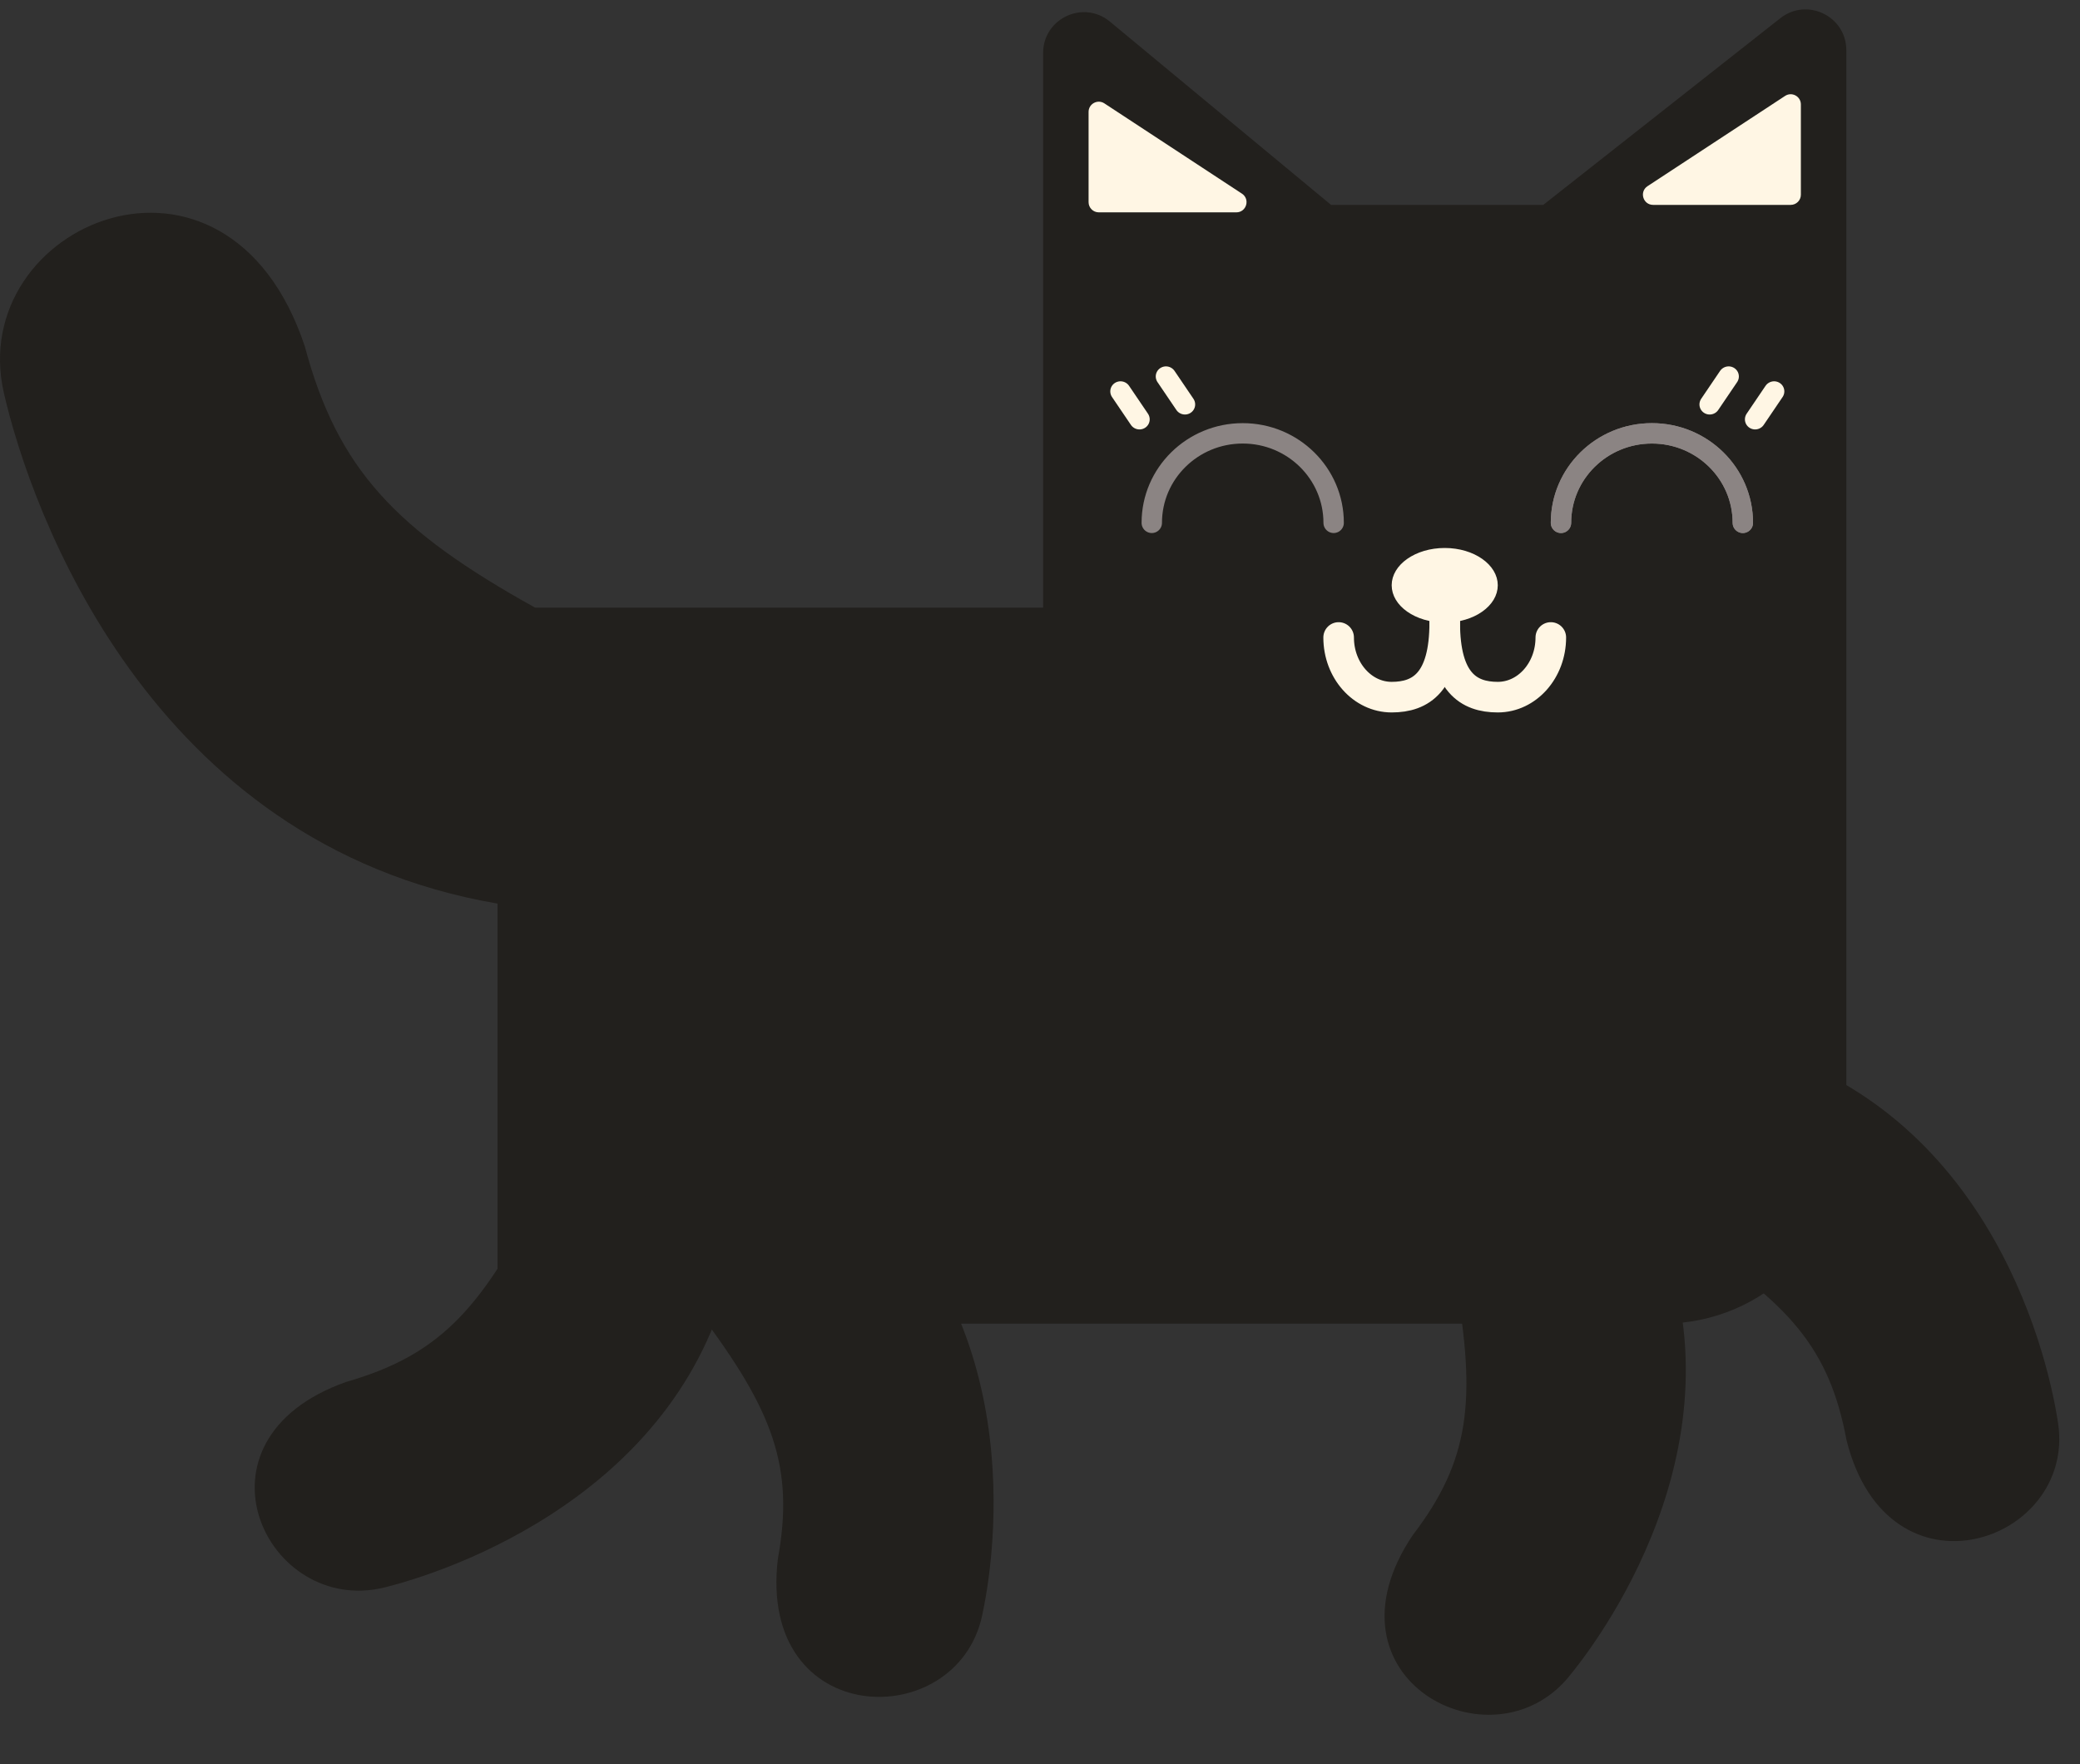 <svg width="204" height="173" viewBox="0 0 204 173" fill="none" xmlns="http://www.w3.org/2000/svg">
<rect x="0" y="0" width="204" height="173" fill="#333333" stroke="none"/>
<path fill-rule="evenodd" clip-rule="evenodd" d="M181.083 4.928V20.094L181.083 59.59L181.083 111.807C181.083 121.748 173.024 129.807 163.083 129.807H48.797V88.6C48.793 88.604 48.789 88.608 48.785 88.612C14.598 82.76 3.001 49.962 0.381 38.539C-3.417 21.977 22.232 10.972 29.89 33.949C33.112 46.041 38.863 52.026 52.479 59.59H102.306V20.094V5.198C102.306 1.812 106.251 -0.042 108.858 2.119L130.547 20.094H151.356L174.609 1.786C177.233 -0.28 181.083 1.589 181.083 4.928Z" fill="#22201D"/>
<path d="M52.476 117.978C46.994 128.583 42.896 132.949 33.949 135.523C17.837 141.222 26.127 158.59 37.774 155.663C45.807 153.644 68.793 145.053 72.266 121.503C65.944 115.358 53.264 116.455 52.476 117.978Z" fill="#22201D"/>
<path d="M68.589 128.733C75.792 138.288 77.936 143.844 76.291 152.874C74.295 169.609 93.787 170.045 96.315 158.479C98.058 150.502 100.487 126.421 80.614 112.867C72.207 115.698 67.554 127.36 68.589 128.733Z" fill="#22201D"/>
<path d="M165.283 121.285C175.435 127.747 179.423 132.21 181.101 141.234C185.196 157.595 203.605 151.274 201.85 139.57C200.639 131.498 194.332 108.109 170.89 102.276C164.026 107.83 163.825 120.357 165.283 121.285Z" fill="#22201D"/>
<path d="M142.751 125.58C144.8 137.306 144.167 143.217 138.56 150.546C129.108 164.595 146.304 173.638 153.861 164.437C159.074 158.092 172.279 137.68 160.756 116.76C151.955 115.554 142.457 123.895 142.751 125.58Z" fill="#22201D"/>
<path d="M141.695 61.053C141.695 66.905 139.365 68.368 136.492 68.368C133.619 68.368 131.29 65.748 131.29 62.516" stroke="#FFF6E4" stroke-width="3" stroke-linecap="round"/>
<path d="M141.695 61.053C141.695 66.905 144.024 68.368 146.897 68.368C149.77 68.368 152.099 65.748 152.099 62.516" stroke="#FFF6E4" stroke-width="3" stroke-linecap="round"/>
<path d="M146.397 57.396C146.397 58.199 145.934 58.976 145.085 59.573C144.238 60.169 143.041 60.553 141.694 60.553C140.348 60.553 139.151 60.169 138.303 59.573C137.454 58.976 136.992 58.199 136.992 57.396C136.992 56.593 137.454 55.816 138.303 55.219C139.151 54.623 140.348 54.239 141.694 54.239C143.041 54.239 144.238 54.623 145.085 55.219C145.934 55.816 146.397 56.593 146.397 57.396Z" fill="#FFF6E4" stroke="#FFF6E4"/>
<path d="M106.765 10.974V19.825C106.765 20.377 107.213 20.825 107.765 20.825H121.255C122.248 20.825 122.634 19.534 121.803 18.989L108.314 10.138C107.649 9.702 106.765 10.179 106.765 10.974Z" fill="#FFF6E4"/>
<path d="M176.624 10.243V19.093C176.624 19.646 176.176 20.093 175.624 20.093H162.135C161.141 20.093 160.756 18.802 161.586 18.257L175.075 9.407C175.74 8.97 176.624 9.447 176.624 10.243Z" fill="#FFF6E4"/>
<path d="M170.932 51.274C170.932 46.427 166.939 42.497 162.014 42.497C157.089 42.497 153.096 46.427 153.096 51.274" stroke="#8B8483" stroke-width="2" stroke-linecap="round"/>
<path d="M130.8 51.274C130.8 46.427 126.807 42.497 121.882 42.497C116.956 42.497 112.963 46.427 112.963 51.274" stroke="#8B8483" stroke-width="2" stroke-linecap="round"/>
<line x1="1" y1="-1" x2="4.301" y2="-1" transform="matrix(-0.561 -0.828 -0.836 0.549 111.477 42.497)" stroke="#FFF6E4" stroke-width="2" stroke-linecap="round"/>
<line x1="1" y1="-1" x2="4.301" y2="-1" transform="matrix(-0.561 -0.828 -0.836 0.549 115.936 41.034)" stroke="#FFF6E4" stroke-width="2" stroke-linecap="round"/>
<path d="M153.096 51.274C153.096 46.427 157.089 42.497 162.014 42.497C166.939 42.497 170.932 46.427 170.932 51.274" stroke="#8B8483" stroke-width="2" stroke-linecap="round"/>
<line x1="1" y1="-1" x2="4.301" y2="-1" transform="matrix(0.561 -0.828 0.836 0.549 172.418 42.497)" stroke="#FFF6E4" stroke-width="2" stroke-linecap="round"/>
<line x1="1" y1="-1" x2="4.301" y2="-1" transform="matrix(0.561 -0.828 0.836 0.549 167.959 41.034)" stroke="#FFF6E4" stroke-width="2" stroke-linecap="round"/>
</svg>
